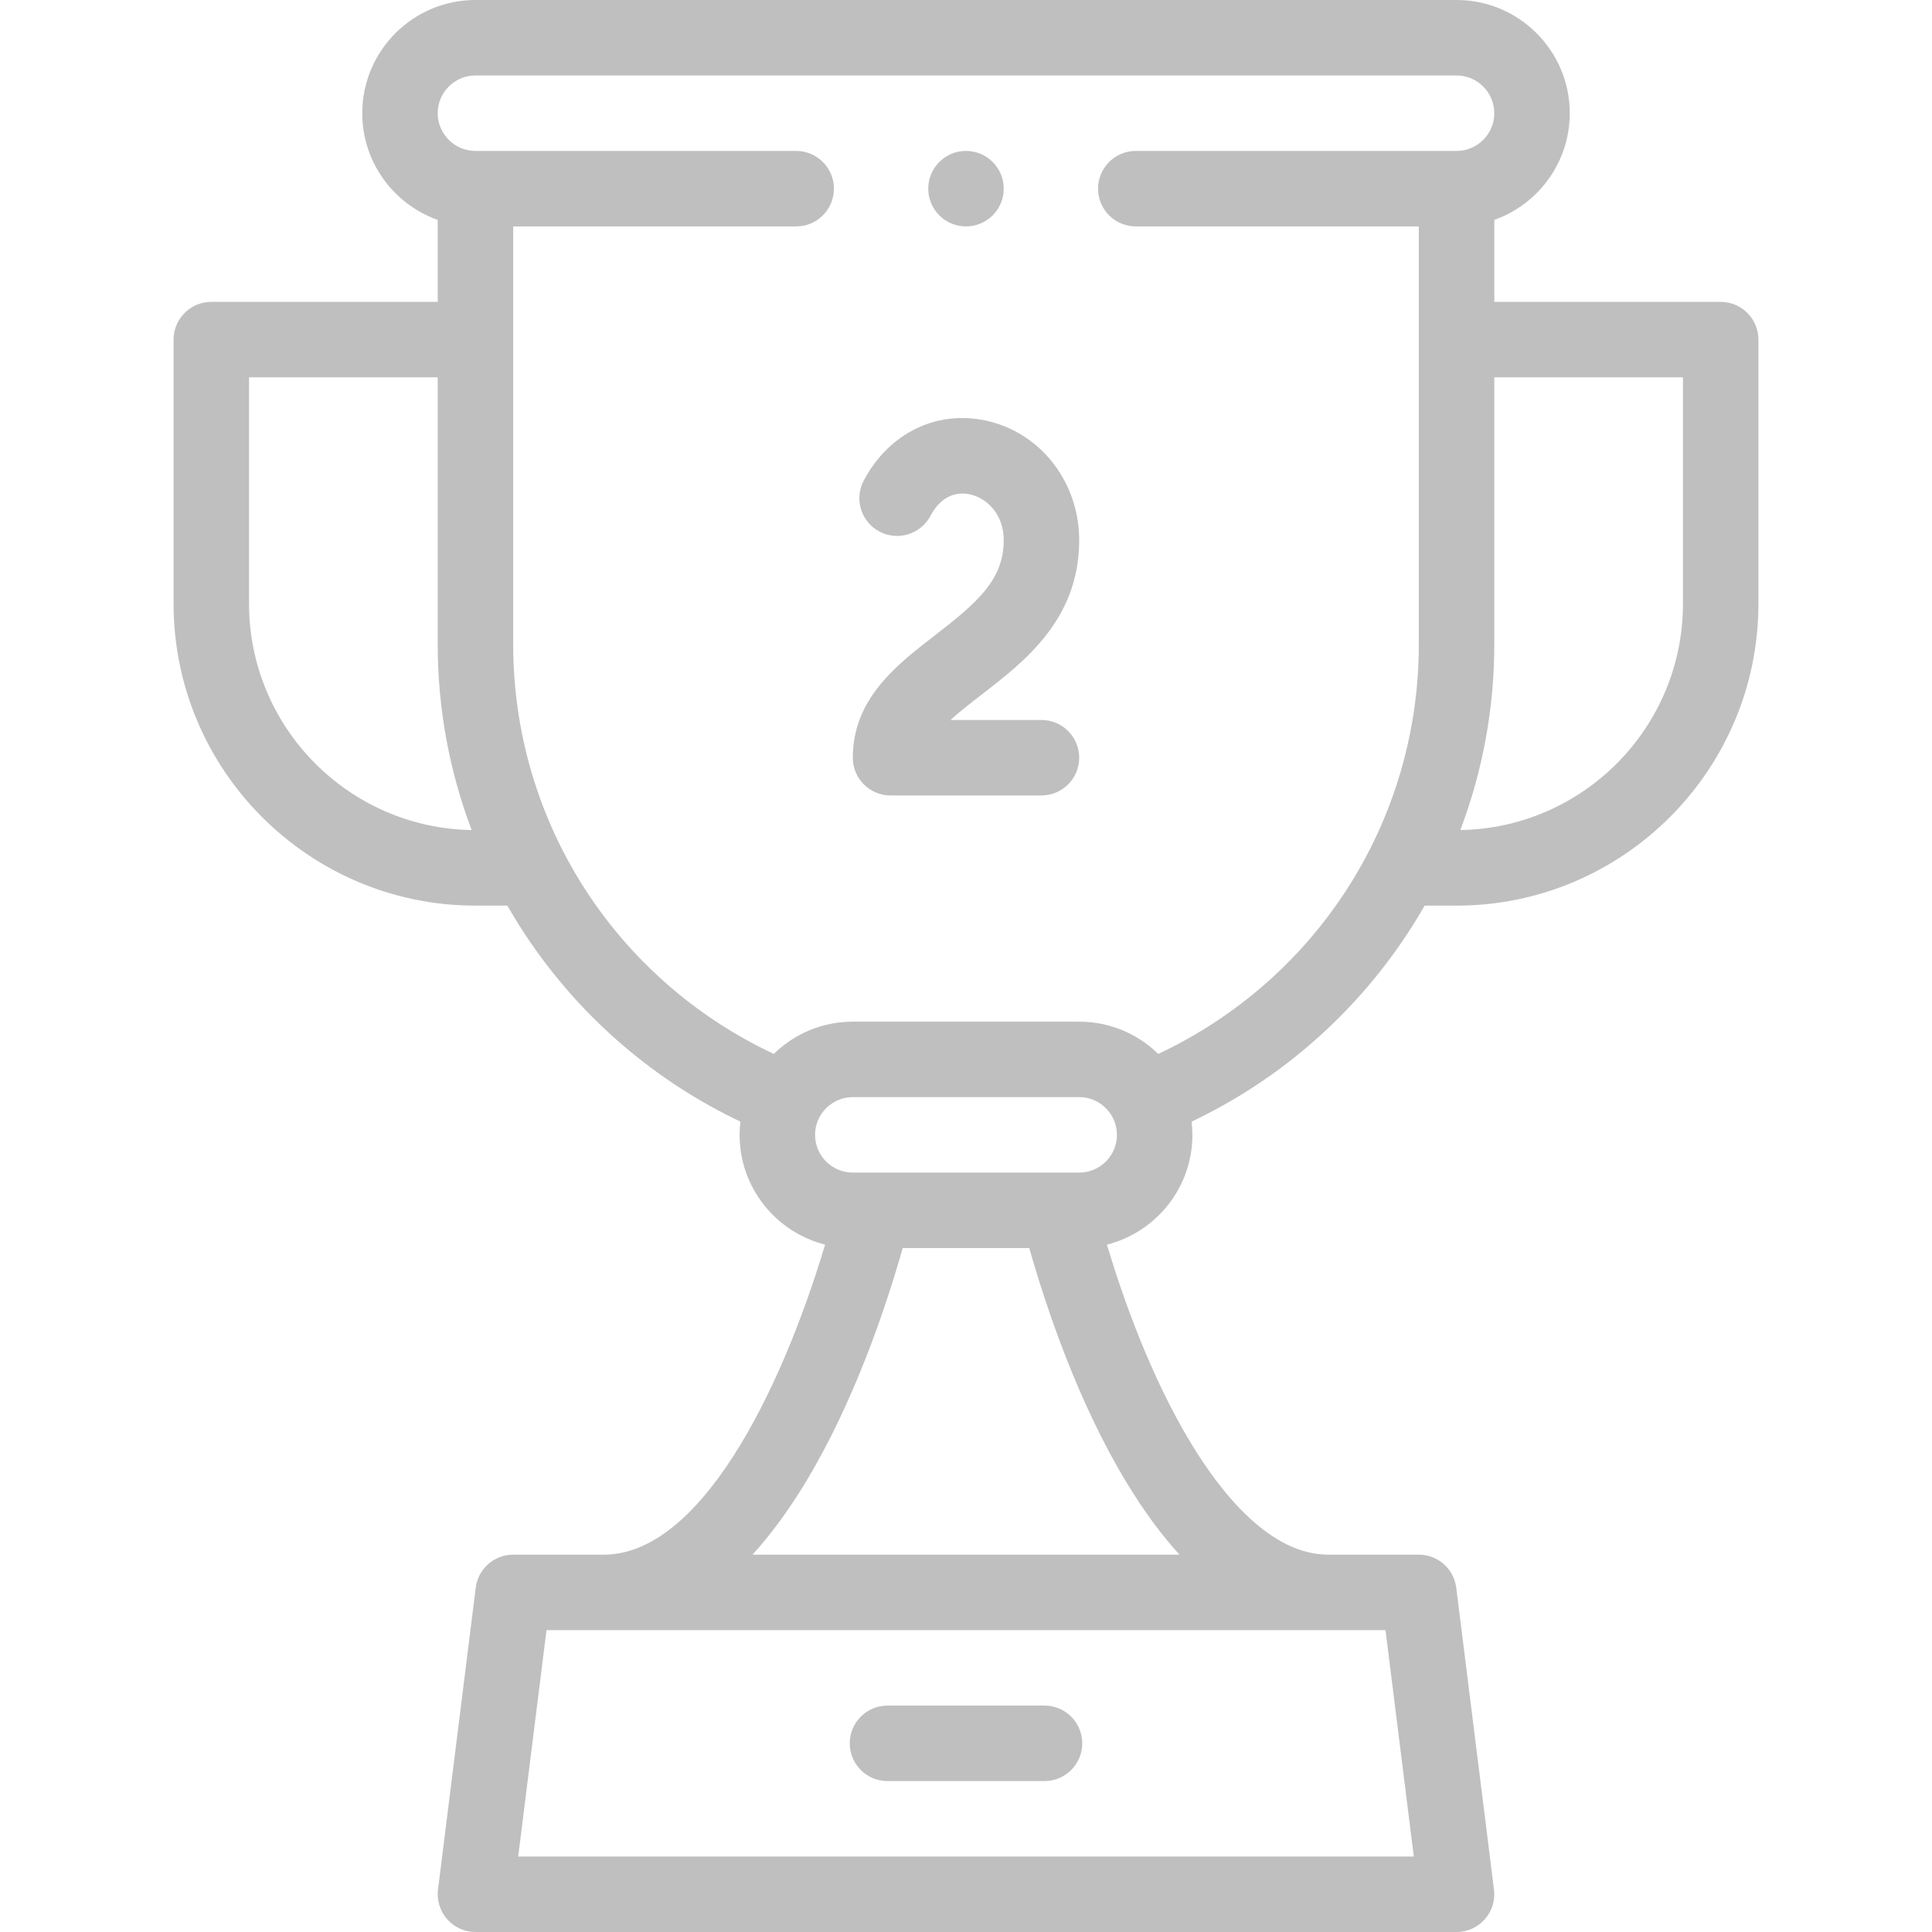 <?xml version="1.0"?>
<svg xmlns="http://www.w3.org/2000/svg" xmlns:xlink="http://www.w3.org/1999/xlink" xmlns:svgjs="http://svgjs.com/svgjs" version="1.1" width="512" height="512" x="0" y="0" viewBox="0 0 512 512" style="enable-background:new 0 0 512 512" xml:space="preserve" class=""><g><g xmlns="http://www.w3.org/2000/svg"><g><path d="m276.807 452h-41.614c-5.523 0-10 4.477-10 10s4.477 10 10 10h41.614c5.522 0 10-4.477 10-10s-4.477-10-10-10z" fill="#bfbfbf" data-original="#000000" style="" class=""/><path d="m456 80.001h-60v-21.722c11.639-4.128 20-15.243 20-28.28 0-16.542-13.458-30-30-30h-260c-16.542 0-30 13.458-30 30 0 13.036 8.361 24.151 20 28.279v21.722h-60c-5.523 0-10 4.477-10 10v70c0 44.112 35.888 80 80 80h8.455c1.922 3.35 3.976 6.639 6.187 9.848 14.155 20.546 33.26 36.792 55.57 47.392-.135 1.152-.212 2.322-.212 3.51 0 14.011 9.657 25.807 22.664 29.089-12.017 40.037-33.37 82.161-58.664 82.161h-24c-5.043 0-9.297 3.755-9.923 8.76l-10 80c-.356 2.846.528 5.708 2.426 7.858s4.629 3.382 7.497 3.382h260c2.868 0 5.599-1.231 7.497-3.382s2.781-5.012 2.426-7.858l-10-80c-.626-5.004-4.88-8.76-9.923-8.76h-24c-15.309 0-28.243-16.076-36.398-29.562-10.481-17.331-17.799-37.745-22.262-52.599 13.005-3.283 22.66-15.078 22.66-29.089 0-1.188-.077-2.357-.212-3.51 22.315-10.602 41.421-26.851 55.576-47.401 2.208-3.206 4.26-6.492 6.18-9.838h8.456c44.111 0 79.999-35.888 79.999-80v-70c.001-5.523-4.477-10-9.999-10zm-390 80v-60h50v70.75c0 16.98 3.08 33.595 8.997 49.225-32.621-.54-58.997-27.227-58.997-59.975zm308.672 331.999h-237.344l7.5-60h222.345zm-62.094-80h-113.155c4.859-5.326 9.545-11.705 14.045-19.136 12.782-21.11 21.173-45.982 25.762-62.113h33.54c4.593 16.148 12.967 40.955 25.717 62.038 4.514 7.463 9.215 13.867 14.091 19.211zm-26.578-101.25h-60c-5.514 0-10-4.486-10-10s4.486-10 10-10h60c5.514 0 10 4.486 10 10 0 5.515-4.486 10-10 10zm20.948-31.447c-5.411-5.286-12.804-8.553-20.948-8.553h-60c-8.144 0-15.537 3.267-20.948 8.553-42.16-19.851-69.052-61.742-69.052-108.553v-110.75h74.997c5.523 0 10-4.477 10-10s-4.477-10-10-10h-84.997c-5.514 0-10-4.486-10-10s4.486-10 10-10h260c5.514 0 10 4.486 10 10s-4.486 10-10 10h-85.004c-5.522 0-10 4.477-10 10s4.478 10 10 10h75.004v110.75c0 46.808-26.892 88.7-69.052 108.553zm139.052-119.302c0 32.748-26.375 59.435-58.996 59.975 5.916-15.631 8.996-32.246 8.996-49.226v-70.75h50z" fill="#bfbfbf" data-original="#000000" style="" class=""/><path d="m256 60c5.523 0 10-4.477 10-10s-4.477-10-10-10h-.007c-5.523 0-9.996 4.477-9.996 10s4.48 10 10.003 10z" fill="#bfbfbf" data-original="#000000" style="" class=""/><path d="m275.998 190.801h-24.096c2.202-2.025 4.963-4.193 8.184-6.678 11.437-8.824 25.67-19.806 25.911-40.492.18-15.193-9.537-28.313-23.629-31.907-13.468-3.436-26.607 2.695-33.463 15.622-2.588 4.879-.73 10.932 4.149 13.52s10.932.73 13.52-4.149c3.407-6.422 8.262-6.274 10.852-5.613 4.326 1.103 8.655 5.332 8.573 12.292-.12 10.262-6.93 16.25-18.131 24.892-10.25 7.909-21.868 16.873-21.868 32.513 0 5.523 4.477 10 10 10h39.997c5.522 0 10-4.477 10-10s-4.477-10-9.999-10z" fill="#bfbfbf" data-original="#000000" style="" class=""/></g></g></g></svg>

